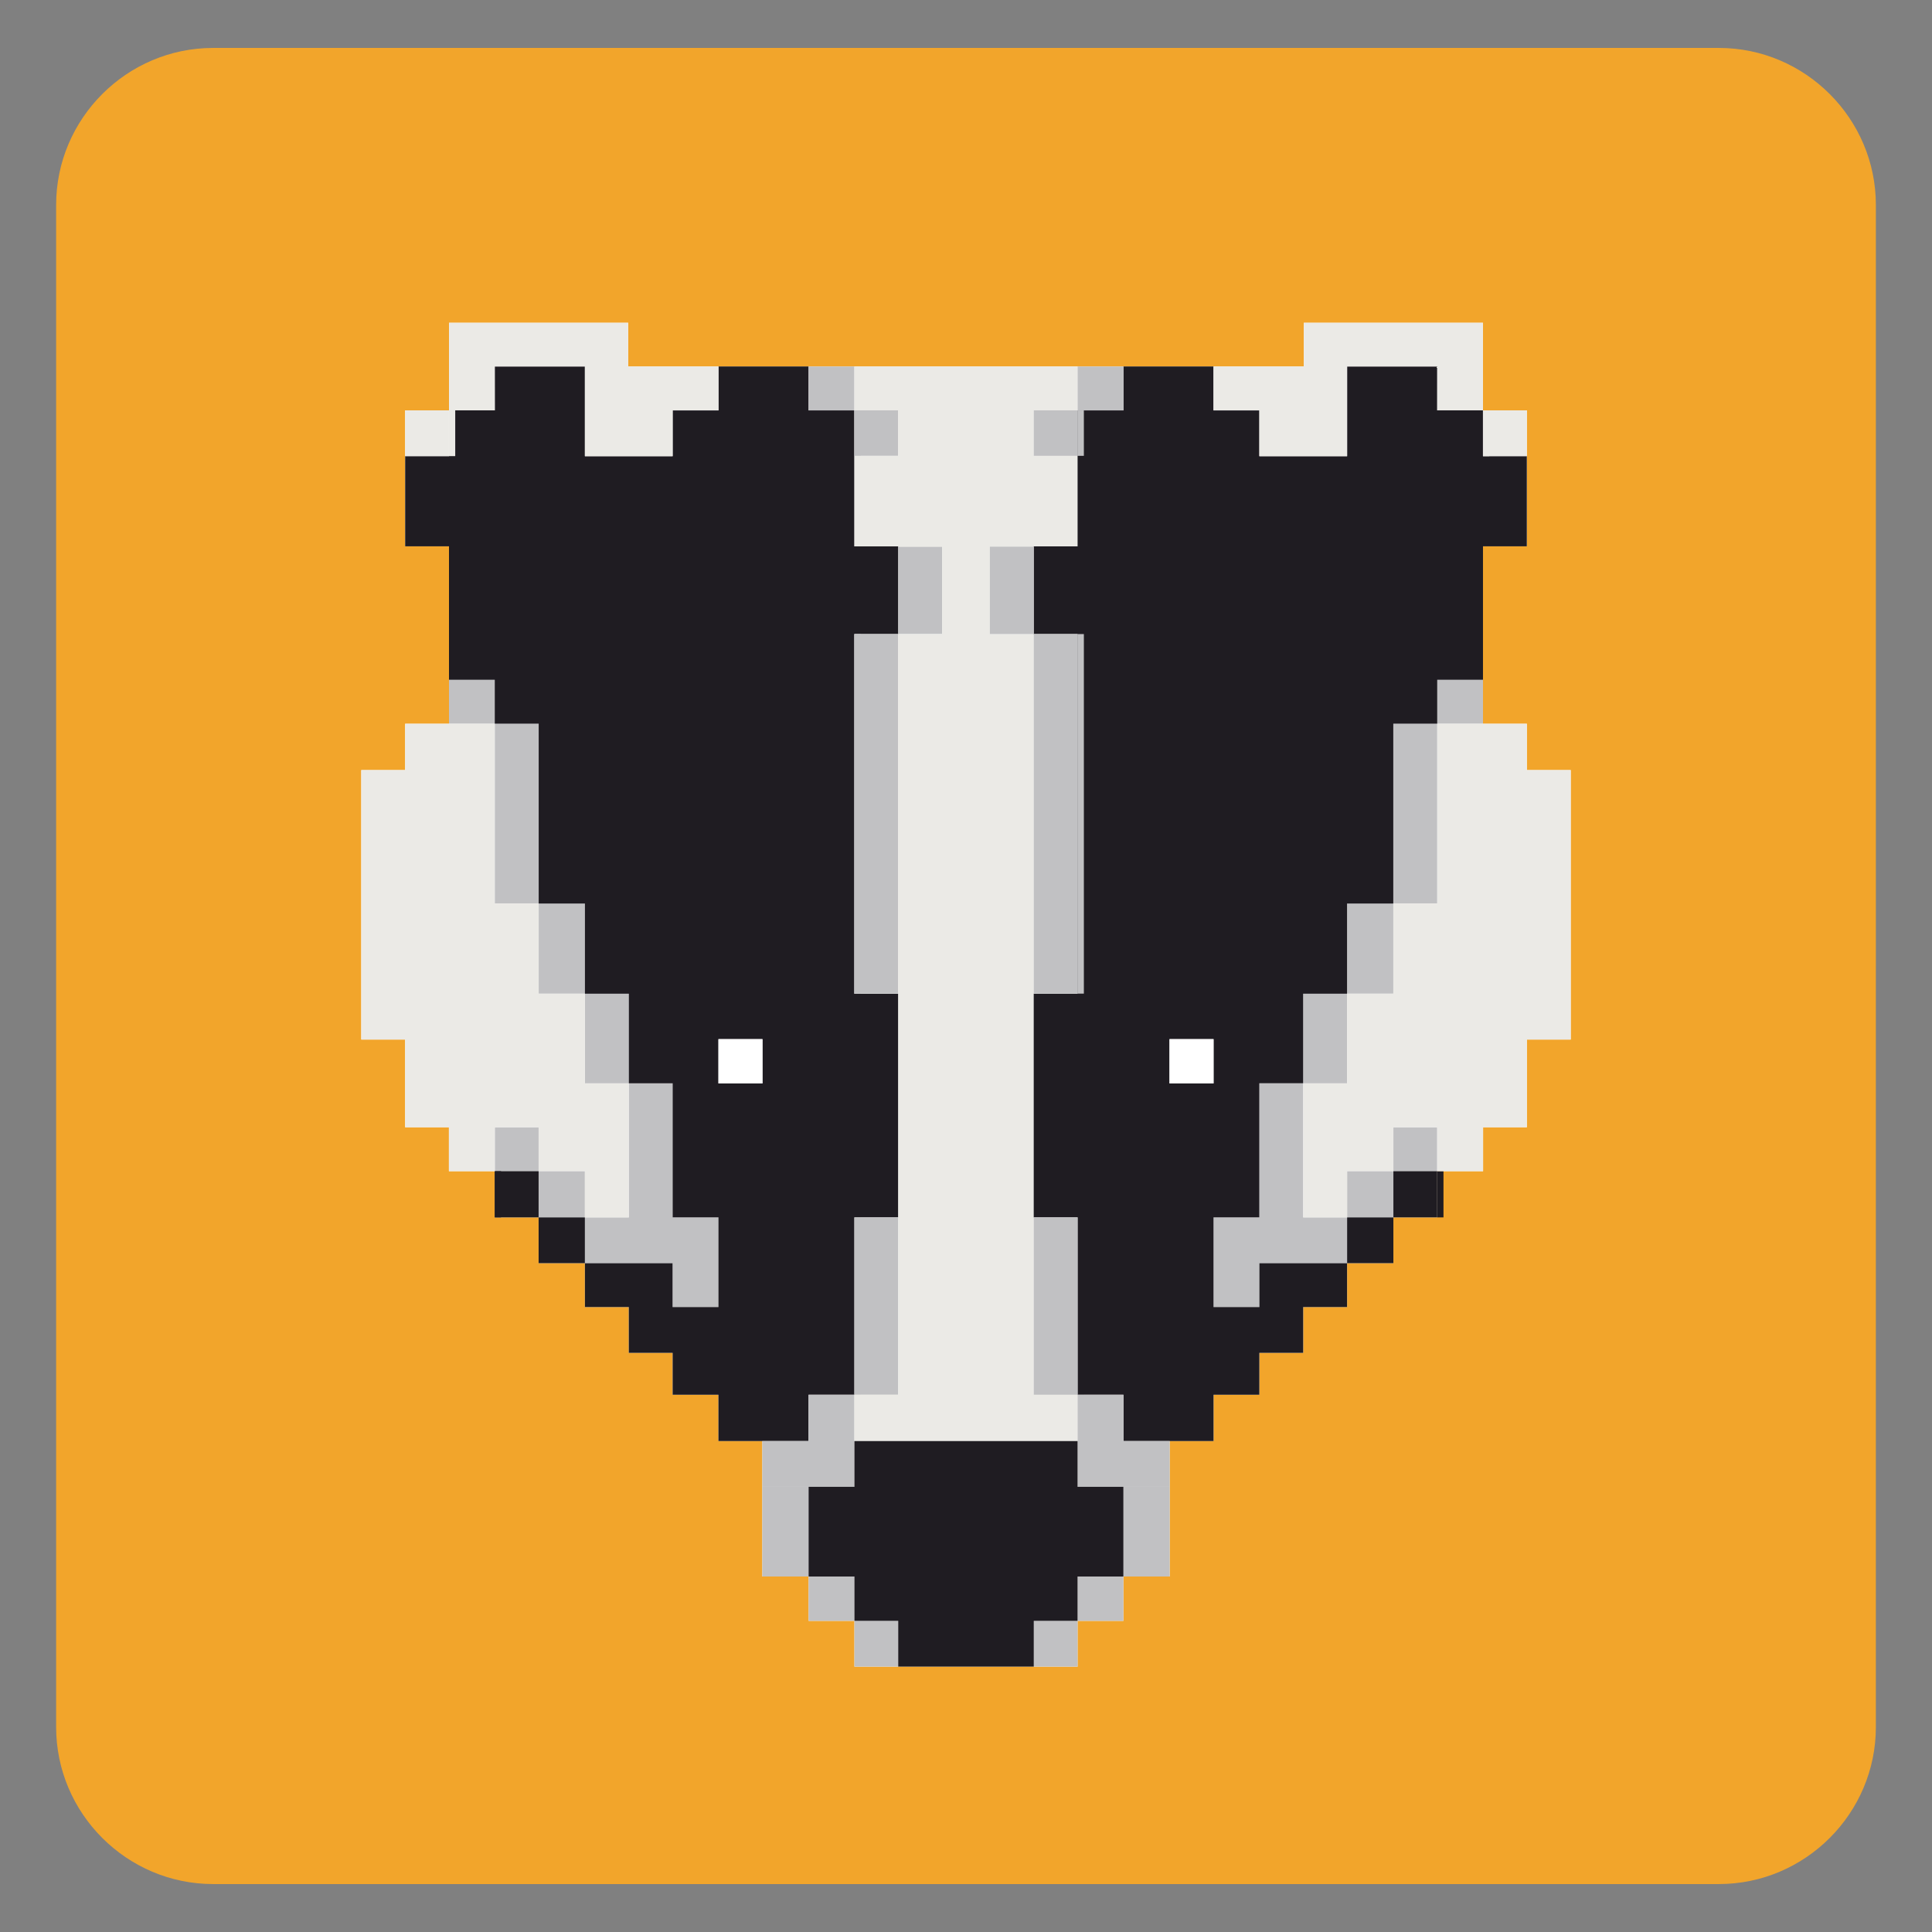 <?xml version="1.0" encoding="utf-8"?>
<!-- Generator: Adobe Illustrator 16.0.0, SVG Export Plug-In . SVG Version: 6.00 Build 0)  -->
<!DOCTYPE svg PUBLIC "-//W3C//DTD SVG 1.1//EN" "http://www.w3.org/Graphics/SVG/1.1/DTD/svg11.dtd">
<svg version="1.1" id="Layer_1" xmlns="http://www.w3.org/2000/svg" xmlns:xlink="http://www.w3.org/1999/xlink" x="0px" y="0px"
	 width="500px" height="500px" viewBox="0 0 500 500" enable-background="new 0 0 500 500" xml:space="preserve">
<rect x="0" y="0" width="500" height="500" fill="#808080" stroke="none"/>
<g>
	<defs>
		<rect id="SVGID_1_" width="500" height="500"/>
	</defs>
	<clipPath id="SVGID_2_">
		<use xlink:href="#SVGID_1_"  overflow="visible"/>
	</clipPath>
	<path clip-path="url(#SVGID_2_)" fill="#F2A52B" d="M485.473,446.961c0,22.348-18.285,40.633-40.633,40.633H55.161
		c-22.349,0-40.634-18.285-40.634-40.633V53.04c0-22.349,18.285-40.634,40.634-40.634h389.677c22.349,0,40.635,18.285,40.635,40.634
		V446.961z"/>
	<polygon clip-path="url(#SVGID_2_)" fill="#FFFFFF" points="395.145,199.301 395.145,187.311 383.8,187.311 383.8,175.935 
		383.8,175.514 383.8,169.34 383.8,141.392 395.145,141.392 395.145,118.055 383.813,118.055 383.813,118.047 395.145,118.047 
		395.145,106.2 383.787,106.2 383.787,83.536 371.951,83.536 337.422,83.536 337.422,90.843 337.422,94.845 314.062,94.845 
		302.673,94.845 290.737,94.845 278.884,94.845 250,94.845 221.117,94.845 209.263,94.845 197.328,94.845 185.938,94.845 
		162.578,94.845 162.578,90.843 162.578,83.536 128.048,83.536 116.213,83.536 116.213,106.2 104.855,106.2 104.855,118.047 
		116.188,118.047 116.188,118.055 104.855,118.055 104.855,141.392 116.201,141.392 116.201,169.34 116.201,175.514 
		116.201,175.935 116.201,187.311 104.855,187.311 104.855,199.301 93.498,199.301 93.498,269.034 104.855,269.034 104.855,291.73 
		116.181,291.73 116.181,303.102 124.421,303.102 128.041,303.102 128.041,315.061 128.054,315.061 139.393,315.061 
		139.393,326.908 151.372,326.908 151.372,338.266 151.375,338.266 162.733,338.266 162.733,346.3 162.733,350.119 174.081,350.119 
		174.081,360.962 185.935,360.962 185.935,372.946 197.286,372.946 197.286,384.788 197.286,407.999 209.263,407.999 
		209.263,419.475 221.123,419.475 221.123,431.322 232.455,431.322 250,431.322 267.546,431.322 278.877,431.322 278.877,419.475 
		290.737,419.475 290.737,407.999 302.715,407.999 302.715,384.788 302.715,372.946 314.066,372.946 314.066,360.962 
		325.92,360.962 325.92,350.119 337.267,350.119 337.267,346.3 337.267,338.266 348.623,338.266 348.629,338.266 348.629,326.908 
		360.607,326.908 360.607,315.061 371.946,315.061 371.959,315.061 371.959,303.102 375.579,303.102 383.819,303.102 
		383.819,291.73 395.145,291.73 395.145,269.034 406.503,269.034 406.503,199.301 	"/>
	<rect x="221.116" y="315.055" clip-path="url(#SVGID_2_)" fill="#EBEAE6" width="1.625" height="45.9"/>
	<rect x="215.187" y="100.278" clip-path="url(#SVGID_2_)" fill="#EBEAE6" width="1.625" height="11.854"/>
	<polygon clip-path="url(#SVGID_2_)" fill="#C1C1C3" points="128.041,233.839 139.412,233.839 139.412,187.292 128.041,187.292 
		128.041,175.936 116.2,175.936 116.2,187.311 128.041,187.311 	"/>
	<rect x="139.411" y="233.839" clip-path="url(#SVGID_2_)" fill="#C1C1C3" width="11.966" height="23.324"/>
	<polygon clip-path="url(#SVGID_2_)" fill="#C1C1C3" points="174.067,326.921 174.067,338.266 185.935,338.266 185.935,315.055 
		174.083,315.055 174.083,280.354 162.741,280.354 162.741,257.174 151.376,257.174 151.376,280.374 162.729,280.374 
		162.729,315.061 151.372,315.061 151.372,326.908 151.372,338.266 151.376,338.266 151.376,326.921 	"/>
	<polygon clip-path="url(#SVGID_2_)" fill="#C1C1C3" points="151.371,303.082 139.392,303.082 139.392,291.73 128.054,291.73 
		128.054,303.102 139.392,303.102 139.392,315.061 151.371,315.061 	"/>
	<path clip-path="url(#SVGID_2_)" fill="#1F1C22" d="M221.123,141.403v-23.434h-0.006v-11.761h-11.854v-0.007V94.844h-11.935
		h-11.389v11.364h-11.86v11.854H151.37V94.844h-23.329l0.008,11.356h-0.008v0.003h-11.829v11.844h-0.024v0.01h-11.334v23.335h11.345
		v27.948v6.174v0.421h11.84v11.358h11.37v46.547h11.966v23.323v0.013h11.366v23.179h11.341v34.701h11.849v23.212h-11.867v-11.345
		h-22.689v11.345h11.357v8.034v3.819h11.346v10.843h11.853v11.983h11.352h11.97v-11.99h10.84h1.019v-45.901h0.006h11.352v-57.888
		h-11.352v-0.019h-0.006v-93.056h0.006h11.345h0.007v-22.627v-0.062h-11.347V141.403z M197.328,280.386h-6.844h-4.552v-11.457h4.552
		h6.844V280.386z"/>
	<rect x="139.392" y="315.061" clip-path="url(#SVGID_2_)" fill="#1F1C22" width="11.978" height="11.849"/>
	<polygon clip-path="url(#SVGID_2_)" fill="#EBEAE6" points="116.213,106.201 116.213,106.2 104.855,106.2 104.855,118.047 
		116.188,118.047 116.188,106.201 	"/>
	<rect x="116.188" y="106.201" clip-path="url(#SVGID_2_)" fill="#EBEAE6" width="1.625" height="11.844"/>
	<polygon clip-path="url(#SVGID_2_)" fill="#EBEAE6" points="128.041,94.845 151.371,94.845 151.371,118.062 174.08,118.062 
		174.08,106.208 185.939,106.208 185.939,94.845 162.578,94.845 162.578,90.844 162.578,83.536 128.049,83.536 116.213,83.536 
		116.213,106.2 128.041,106.2 	"/>
	<polygon clip-path="url(#SVGID_2_)" fill="#EBEAE6" points="128.049,106.2 128.041,94.845 128.041,106.2 	"/>
	<rect x="128.041" y="303.102" clip-path="url(#SVGID_2_)" fill="#1F1C22" width="1.625" height="11.959"/>
	<rect x="128.054" y="303.102" clip-path="url(#SVGID_2_)" fill="#1F1C22" width="11.338" height="11.959"/>
	<polygon clip-path="url(#SVGID_2_)" fill="#EBEAE6" points="151.376,280.374 151.376,257.174 151.376,257.163 139.412,257.163 
		139.412,233.839 128.041,233.839 128.041,187.311 116.2,187.311 104.855,187.311 104.855,199.301 93.498,199.301 93.498,269.034 
		104.855,269.034 104.855,291.73 116.181,291.73 116.181,303.102 124.421,303.102 128.041,303.102 128.054,303.102 128.054,291.73 
		139.392,291.73 139.392,303.082 151.371,303.082 151.371,315.061 162.729,315.061 162.729,280.374 	"/>
	<polygon clip-path="url(#SVGID_2_)" fill="#C1C1C3" points="221.116,360.955 220.097,360.955 209.256,360.955 209.256,372.945 
		197.285,372.945 197.285,384.788 209.262,384.788 221.122,384.788 221.122,372.945 221.122,360.962 221.122,360.955 	"/>
	<polygon clip-path="url(#SVGID_2_)" fill="#C1C1C3" points="221.123,360.962 232.475,360.962 232.475,315.055 221.123,315.055 
		221.123,360.955 	"/>
	<rect x="221.122" y="164.094" clip-path="url(#SVGID_2_)" fill="#C1C1C3" width="11.345" height="93.056"/>
	<rect x="221.116" y="164.094" clip-path="url(#SVGID_2_)" fill="#C1C1C3" width="1.625" height="93.056"/>
	<rect x="232.474" y="141.464" clip-path="url(#SVGID_2_)" fill="#C1C1C3" width="11.351" height="22.628"/>
	<polygon clip-path="url(#SVGID_2_)" fill="#C1C1C3" points="232.467,106.201 221.116,106.201 221.116,106.207 221.122,106.207 
		221.122,117.969 232.467,117.969 	"/>
	<rect x="221.116" y="106.208" clip-path="url(#SVGID_2_)" fill="#C1C1C3" width="1.625" height="11.761"/>
	<rect x="209.262" y="94.845" clip-path="url(#SVGID_2_)" fill="#C1C1C3" width="11.854" height="11.358"/>
	<rect x="197.285" y="384.788" clip-path="url(#SVGID_2_)" fill="#C1C1C3" width="11.977" height="23.211"/>
	<rect x="209.263" y="407.999" clip-path="url(#SVGID_2_)" fill="#C1C1C3" width="11.86" height="11.476"/>
	<rect x="221.123" y="419.475" clip-path="url(#SVGID_2_)" fill="#C1C1C3" width="11.333" height="11.848"/>
	<polygon clip-path="url(#SVGID_2_)" fill="#FFFFFF" points="190.483,268.929 185.935,268.929 185.935,280.386 190.483,280.386 
		197.327,280.386 197.327,268.929 	"/>
	<rect x="284.809" y="100.278" clip-path="url(#SVGID_2_)" fill="#EBEAE6" width="1.625" height="11.854"/>
	<polygon clip-path="url(#SVGID_2_)" fill="#EBEAE6" points="278.884,106.201 278.884,94.845 250,94.845 221.116,94.845 
		221.116,106.201 232.467,106.201 232.467,117.969 221.123,117.969 221.123,141.403 232.474,141.403 232.474,141.464 
		243.825,141.464 243.825,164.094 232.474,164.094 232.467,164.094 232.467,257.149 221.123,257.149 221.123,257.168 
		232.474,257.168 232.474,315.056 232.474,360.962 221.123,360.962 221.123,372.945 250,372.945 278.877,372.945 278.877,360.962 
		267.526,360.962 267.526,315.056 267.526,257.168 278.877,257.168 278.877,257.149 267.532,257.149 267.532,164.094 
		267.526,164.094 256.175,164.094 256.175,141.464 267.526,141.464 267.526,141.403 278.877,141.403 278.877,117.969 
		267.532,117.969 267.532,106.201 	"/>
	<rect x="278.877" y="315.055" clip-path="url(#SVGID_2_)" fill="#EBEAE6" width="1.626" height="45.9"/>
	<polygon clip-path="url(#SVGID_2_)" fill="#C1C1C3" points="337.271,315.061 337.271,280.373 348.625,280.373 348.625,257.174 
		337.258,257.174 337.258,280.354 325.916,280.354 325.916,315.055 314.066,315.055 314.066,338.266 325.933,338.266 
		325.933,326.921 348.625,326.921 348.625,338.266 348.629,338.266 348.629,326.908 348.629,315.061 	"/>
	<polygon clip-path="url(#SVGID_2_)" fill="#C1C1C3" points="371.946,303.102 371.946,291.73 360.607,291.73 360.607,303.082 
		348.629,303.082 348.629,315.061 360.607,315.061 360.607,303.102 	"/>
	<polygon clip-path="url(#SVGID_2_)" fill="#C1C1C3" points="371.959,187.292 360.588,187.292 360.588,233.839 371.959,233.839 
		371.959,187.311 383.8,187.311 383.8,175.936 371.959,175.936 	"/>
	<rect x="348.624" y="233.839" clip-path="url(#SVGID_2_)" fill="#C1C1C3" width="11.966" height="23.324"/>
	<path clip-path="url(#SVGID_2_)" fill="#1F1C22" d="M383.813,118.055v-0.01h-0.024v-11.844h-11.829v-0.003h-0.008l0.008-11.354
		h-23.328v23.218H325.92v-11.854h-11.86V94.844h-11.39h-11.934v11.357v0.007h-11.854v11.761h-0.006v23.434h-11.352v0.062v22.628
		h0.007h11.345h0.006v93.056h-0.006v0.018h-11.352v57.887h11.352h0.006v45.901h1.02h10.84v11.99h11.97h11.352V360.96h11.854v-10.842
		h11.346v-3.82v-8.034h11.357v-11.345H325.93v11.345h-11.867v-23.211h11.849v-34.701h11.342v-23.179h11.366v-0.014v-23.323h11.966
		V187.29h11.371v-11.358h11.841v-0.421v-6.175v-27.948h11.345v-23.333H383.813z M314.066,280.386h-4.552h-6.845v-11.457h6.845h4.552
		V280.386z"/>
	<rect x="348.63" y="315.061" clip-path="url(#SVGID_2_)" fill="#1F1C22" width="11.978" height="11.849"/>
	<polygon clip-path="url(#SVGID_2_)" fill="#EBEAE6" points="383.813,106.201 383.813,118.047 395.145,118.047 395.145,106.2 
		383.787,106.2 383.787,106.201 	"/>
	<rect x="383.788" y="106.201" clip-path="url(#SVGID_2_)" fill="#EBEAE6" width="1.626" height="11.844"/>
	<polygon clip-path="url(#SVGID_2_)" fill="#EBEAE6" points="325.92,106.208 325.92,118.062 348.629,118.062 348.629,94.845 
		371.959,94.845 371.959,106.2 383.787,106.2 383.787,83.536 371.951,83.536 337.422,83.536 337.422,90.844 337.422,94.845 
		314.062,94.845 314.062,106.208 	"/>
	<polygon clip-path="url(#SVGID_2_)" fill="#EBEAE6" points="371.951,106.2 371.959,106.2 371.959,94.845 	"/>
	<rect x="371.946" y="303.102" clip-path="url(#SVGID_2_)" fill="#1F1C22" width="1.625" height="11.959"/>
	<rect x="360.607" y="303.102" clip-path="url(#SVGID_2_)" fill="#1F1C22" width="11.339" height="11.959"/>
	<polygon clip-path="url(#SVGID_2_)" fill="#EBEAE6" points="395.145,199.301 395.145,187.311 383.8,187.311 371.959,187.311 
		371.959,233.84 360.588,233.84 360.588,257.163 348.623,257.163 348.623,257.174 348.623,280.374 337.271,280.374 337.271,315.061 
		348.629,315.061 348.629,303.082 360.607,303.082 360.607,291.73 371.946,291.73 371.946,303.102 371.959,303.102 375.579,303.102 
		383.819,303.102 383.819,291.73 395.145,291.73 395.145,269.034 406.503,269.034 406.503,199.301 	"/>
	<polygon clip-path="url(#SVGID_2_)" fill="#C1C1C3" points="290.744,372.945 290.744,360.955 279.903,360.955 278.884,360.955 
		278.877,360.955 278.877,360.962 278.877,372.945 278.877,384.788 290.737,384.788 302.715,384.788 302.715,372.945 	"/>
	<polygon clip-path="url(#SVGID_2_)" fill="#C1C1C3" points="278.877,315.055 267.526,315.055 267.526,360.962 278.877,360.962 
		278.877,360.955 	"/>
	<rect x="267.532" y="164.094" clip-path="url(#SVGID_2_)" fill="#C1C1C3" width="11.345" height="93.056"/>
	<rect x="278.877" y="164.094" clip-path="url(#SVGID_2_)" fill="#C1C1C3" width="1.626" height="93.056"/>
	<rect x="256.174" y="141.464" clip-path="url(#SVGID_2_)" fill="#C1C1C3" width="11.353" height="22.628"/>
	<polygon clip-path="url(#SVGID_2_)" fill="#C1C1C3" points="278.884,106.208 278.884,106.202 267.532,106.202 267.532,117.969 
		278.877,117.969 278.877,106.208 	"/>
	<rect x="278.877" y="106.208" clip-path="url(#SVGID_2_)" fill="#C1C1C3" width="1.626" height="11.761"/>
	<rect x="278.883" y="94.845" clip-path="url(#SVGID_2_)" fill="#C1C1C3" width="11.854" height="11.358"/>
	<rect x="290.737" y="384.788" clip-path="url(#SVGID_2_)" fill="#C1C1C3" width="11.978" height="23.211"/>
	<rect x="278.877" y="407.999" clip-path="url(#SVGID_2_)" fill="#C1C1C3" width="11.86" height="11.476"/>
	<rect x="267.546" y="419.475" clip-path="url(#SVGID_2_)" fill="#C1C1C3" width="11.333" height="11.848"/>
	<polygon clip-path="url(#SVGID_2_)" fill="#1F1C22" points="278.877,384.788 278.877,372.945 250,372.945 221.123,372.945 
		221.123,384.788 209.262,384.788 209.262,407.999 221.123,407.999 221.123,419.476 232.455,419.476 232.455,431.321 250,431.321 
		267.546,431.321 267.546,419.476 278.877,419.476 278.877,407.999 290.737,407.999 290.737,384.788 	"/>
	<polygon clip-path="url(#SVGID_2_)" fill="#FFFFFF" points="309.517,268.929 302.673,268.929 302.673,280.386 309.517,280.386 
		314.066,280.386 314.066,268.929 	"/>
</g>
</svg>
